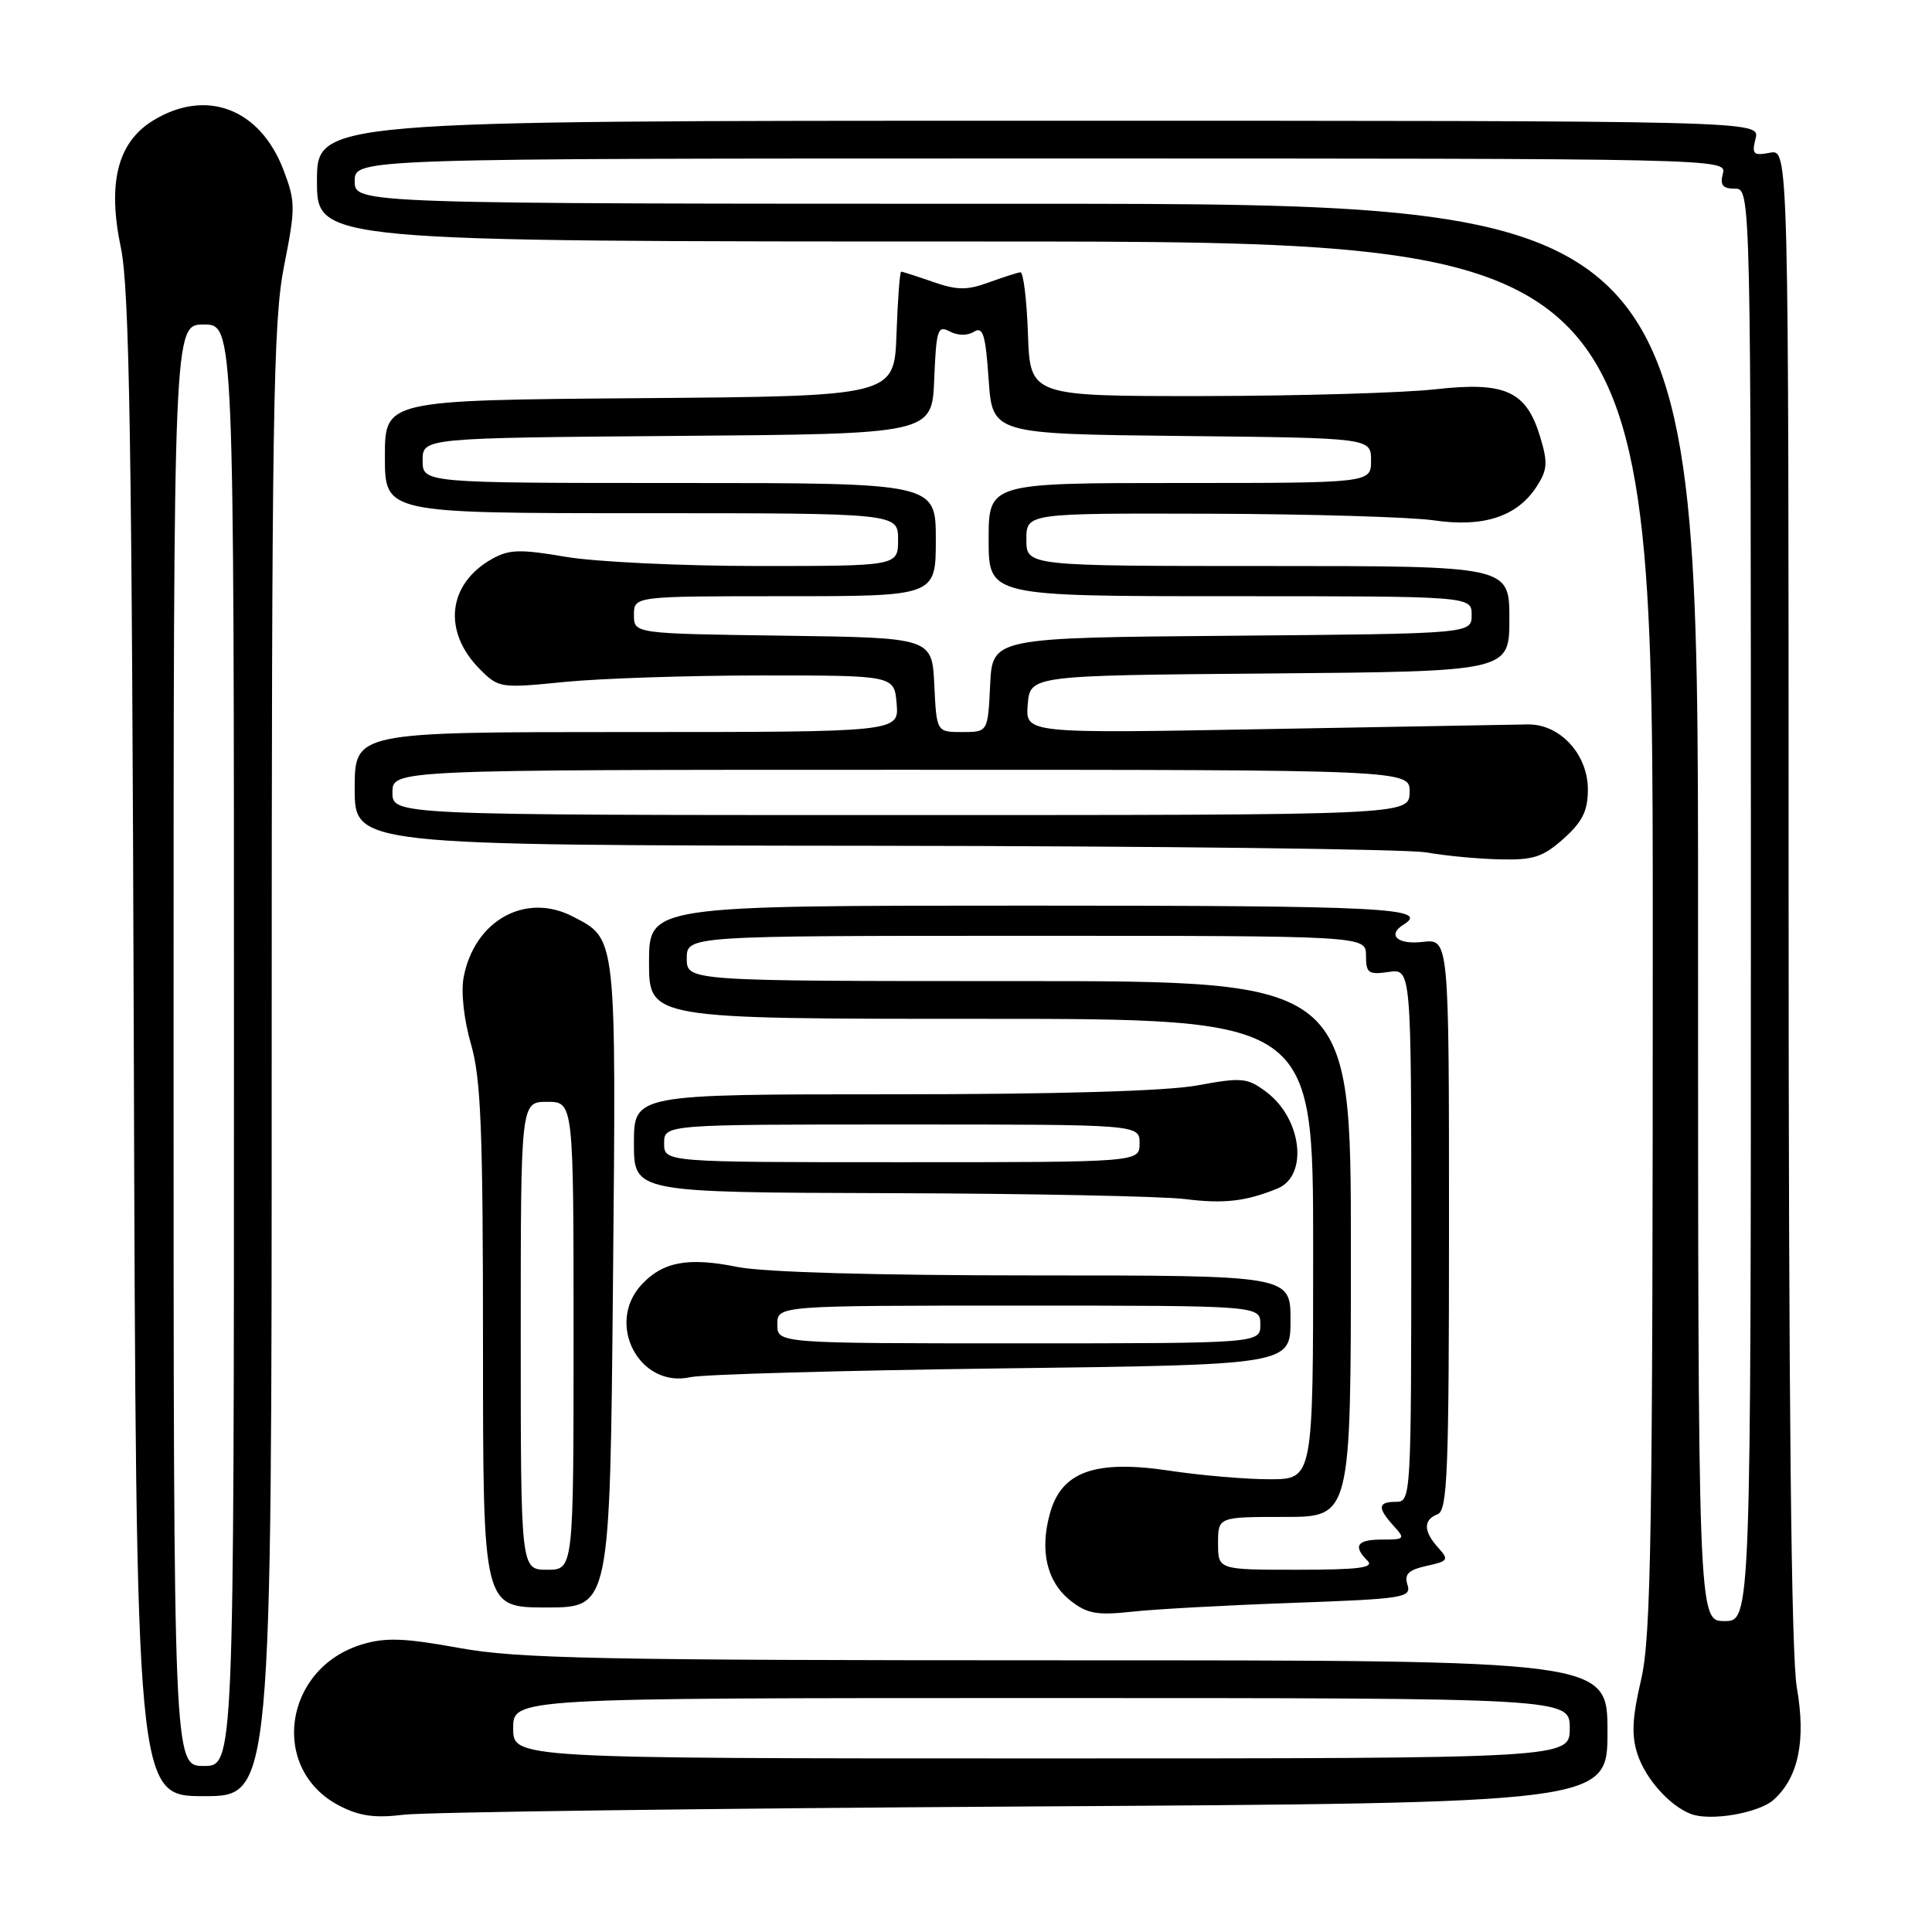 <?xml version="1.0" encoding="UTF-8" standalone="no"?>
<!DOCTYPE svg PUBLIC "-//W3C//DTD SVG 1.1//EN" "http://www.w3.org/Graphics/SVG/1.1/DTD/svg11.dtd" >
<svg xmlns="http://www.w3.org/2000/svg" xmlns:xlink="http://www.w3.org/1999/xlink" version="1.1" viewBox="0 0 256 256">
 <g >
 <path fill="currentColor"
d=" M 135.75 239.37 C 213.00 238.91 213.00 238.91 213.00 229.45 C 213.00 220.00 213.00 220.00 141.39 220.00 C 79.36 220.00 68.59 219.78 60.83 218.36 C 53.64 217.05 51.11 216.95 48.01 217.88 C 37.54 221.02 35.65 234.48 45.01 239.29 C 47.65 240.65 49.72 240.93 53.50 240.46 C 56.25 240.12 93.26 239.63 135.75 239.37 Z  M 235.04 238.46 C 238.31 235.50 239.32 230.63 238.09 223.62 C 237.35 219.36 237.00 185.57 237.00 118.55 C 237.00 19.77 237.00 19.77 234.52 20.24 C 232.33 20.66 232.10 20.44 232.62 18.36 C 233.22 16.00 233.22 16.00 137.61 16.00 C 42.00 16.00 42.00 16.00 42.00 24.00 C 42.00 32.00 42.00 32.00 130.50 32.00 C 219.00 32.00 219.00 32.00 219.00 123.94 C 219.00 203.31 218.79 216.79 217.46 222.54 C 216.27 227.63 216.16 229.96 216.98 232.45 C 218.06 235.71 221.18 239.22 224.00 240.34 C 226.55 241.36 233.06 240.26 235.04 238.46 Z  M 36.00 140.75 C 36.00 54.70 36.19 42.55 37.64 35.25 C 39.17 27.53 39.16 26.72 37.56 22.51 C 34.45 14.38 27.33 11.67 20.30 15.96 C 15.58 18.84 14.21 24.23 16.02 32.85 C 17.15 38.23 17.48 58.51 17.73 138.75 C 18.04 238.00 18.04 238.00 27.02 238.00 C 36.00 238.00 36.00 238.00 36.00 140.75 Z  M 171.29 212.39 C 185.98 211.86 187.04 211.70 186.50 210.00 C 186.05 208.58 186.61 208.03 189.03 207.49 C 191.91 206.86 192.02 206.68 190.57 205.08 C 188.60 202.90 188.57 201.38 190.50 200.64 C 191.80 200.14 192.00 194.94 192.00 162.23 C 192.00 124.40 192.00 124.40 188.50 124.81 C 185.17 125.20 183.75 123.89 186.00 122.50 C 189.54 120.31 183.32 120.00 136.50 120.00 C 86.00 120.00 86.00 120.00 86.00 127.50 C 86.00 135.00 86.00 135.00 130.00 135.00 C 174.00 135.00 174.00 135.00 174.00 165.50 C 174.00 196.00 174.00 196.00 168.25 196.01 C 165.09 196.01 159.12 195.50 155.00 194.88 C 145.12 193.39 140.65 194.98 139.12 200.54 C 137.74 205.52 138.72 209.64 141.87 212.11 C 144.05 213.83 145.37 214.06 149.99 213.56 C 153.02 213.22 162.61 212.70 171.29 212.39 Z  M 81.22 170.25 C 81.65 123.57 81.75 124.47 75.87 121.43 C 69.61 118.20 62.84 121.99 61.43 129.52 C 61.07 131.45 61.47 135.11 62.40 138.32 C 63.73 142.87 64.00 149.69 64.00 178.40 C 64.00 213.00 64.00 213.00 72.41 213.00 C 80.82 213.00 80.82 213.00 81.22 170.25 Z  M 132.75 181.32 C 171.00 180.84 171.00 180.84 171.00 174.92 C 171.00 169.00 171.00 169.00 137.17 169.00 C 116.09 169.00 101.22 168.58 97.73 167.88 C 91.20 166.56 87.84 167.18 85.03 170.20 C 80.19 175.39 84.72 184.00 91.49 182.48 C 93.14 182.11 111.71 181.59 132.75 181.32 Z  M 169.26 157.49 C 173.40 155.81 172.52 148.21 167.77 144.67 C 165.26 142.80 164.55 142.74 158.66 143.82 C 154.56 144.58 140.03 145.00 118.13 145.00 C 84.00 145.00 84.00 145.00 84.00 151.50 C 84.00 158.00 84.00 158.00 117.75 158.10 C 136.31 158.15 153.97 158.51 157.00 158.88 C 162.16 159.53 165.06 159.20 169.26 157.49 Z  M 207.18 111.13 C 209.69 108.88 210.40 107.45 210.40 104.60 C 210.40 99.94 206.70 95.93 202.45 95.99 C 200.83 96.01 185.18 96.29 167.68 96.61 C 135.87 97.19 135.87 97.19 136.18 93.35 C 136.50 89.50 136.50 89.50 168.25 89.24 C 200.00 88.97 200.00 88.97 200.00 81.99 C 200.00 75.00 200.00 75.00 168.00 75.00 C 136.00 75.00 136.00 75.00 136.00 71.50 C 136.00 68.00 136.00 68.00 160.25 68.07 C 173.59 68.11 186.97 68.51 190.00 68.95 C 196.55 69.91 200.99 68.46 203.57 64.54 C 205.04 62.29 205.12 61.34 204.10 57.95 C 202.26 51.81 199.48 50.54 190.21 51.58 C 185.97 52.06 172.15 52.46 159.50 52.48 C 136.50 52.50 136.50 52.50 136.21 44.25 C 136.05 39.71 135.60 36.03 135.21 36.08 C 134.82 36.12 132.93 36.73 131.00 37.43 C 128.13 38.48 126.80 38.46 123.62 37.35 C 121.49 36.61 119.60 36.00 119.41 36.00 C 119.23 36.00 118.95 39.71 118.79 44.25 C 118.50 52.50 118.50 52.50 84.75 52.76 C 51.00 53.03 51.00 53.03 51.00 60.51 C 51.00 68.00 51.00 68.00 85.00 68.00 C 119.00 68.00 119.00 68.00 119.00 71.50 C 119.00 75.00 119.00 75.00 100.52 75.00 C 90.35 75.00 78.85 74.45 74.95 73.78 C 68.93 72.75 67.46 72.79 65.20 74.06 C 59.30 77.37 58.61 83.70 63.61 88.70 C 66.08 91.17 66.33 91.21 74.82 90.36 C 79.59 89.89 91.38 89.50 101.00 89.50 C 118.50 89.50 118.50 89.50 118.81 93.25 C 119.12 97.00 119.12 97.00 83.06 97.00 C 47.00 97.00 47.00 97.00 47.00 104.50 C 47.00 112.00 47.00 112.00 115.75 112.07 C 153.56 112.11 186.53 112.51 189.00 112.95 C 191.47 113.39 195.86 113.81 198.73 113.87 C 203.18 113.98 204.45 113.57 207.18 111.13 Z  M 68.00 229.00 C 68.00 225.00 68.00 225.00 138.00 225.00 C 208.00 225.00 208.00 225.00 208.00 229.00 C 208.00 233.00 208.00 233.00 138.00 233.00 C 68.00 233.00 68.00 233.00 68.00 229.00 Z  M 225.00 120.90 C 225.00 27.00 225.00 27.00 136.00 27.00 C 47.00 27.00 47.00 27.00 47.00 24.00 C 47.00 21.00 47.00 21.00 137.91 21.00 C 228.32 21.00 228.81 21.01 228.29 23.00 C 227.89 24.53 228.26 25.00 229.88 25.00 C 232.00 25.00 232.00 25.00 232.00 119.90 C 232.00 214.80 232.00 214.80 228.50 214.80 C 225.00 214.80 225.00 214.80 225.00 120.90 Z  M 23.00 138.50 C 23.00 43.00 23.00 43.00 27.00 43.00 C 31.00 43.00 31.00 43.00 31.00 138.50 C 31.00 234.00 31.00 234.00 27.00 234.00 C 23.00 234.00 23.00 234.00 23.00 138.50 Z  M 161.40 204.50 C 161.40 201.00 161.40 201.00 170.20 201.00 C 179.00 201.00 179.00 201.00 179.00 165.50 C 179.00 130.00 179.00 130.00 135.00 130.00 C 91.00 130.00 91.00 130.00 91.00 127.00 C 91.00 124.00 91.00 124.00 136.00 124.00 C 181.00 124.00 181.00 124.00 181.00 126.61 C 181.00 128.95 181.32 129.18 184.00 128.79 C 187.00 128.35 187.00 128.35 187.00 163.67 C 187.00 198.33 186.96 199.00 185.00 199.00 C 182.57 199.00 182.48 199.77 184.65 202.17 C 186.23 203.91 186.15 204.00 183.15 204.00 C 179.81 204.00 179.23 204.83 181.20 206.80 C 182.13 207.73 180.07 208.00 171.90 208.00 C 161.40 208.00 161.40 208.00 161.40 204.50 Z  M 69.00 177.00 C 69.00 146.00 69.00 146.00 72.50 146.00 C 76.00 146.00 76.00 146.00 76.00 177.00 C 76.00 208.00 76.00 208.00 72.50 208.00 C 69.00 208.00 69.00 208.00 69.00 177.00 Z  M 103.00 175.50 C 103.00 173.00 103.00 173.00 135.00 173.00 C 167.00 173.00 167.00 173.00 167.00 175.50 C 167.00 178.00 167.00 178.00 135.00 178.00 C 103.00 178.00 103.00 178.00 103.00 175.50 Z  M 88.00 151.50 C 88.00 149.00 88.00 149.00 119.50 149.00 C 151.00 149.00 151.00 149.00 151.00 151.50 C 151.00 154.00 151.00 154.00 119.50 154.00 C 88.00 154.00 88.00 154.00 88.00 151.50 Z  M 52.00 105.00 C 52.00 102.00 52.00 102.00 119.43 102.00 C 186.87 102.00 186.87 102.00 186.78 105.00 C 186.70 108.00 186.70 108.00 119.35 108.00 C 52.00 108.00 52.00 108.00 52.00 105.00 Z  M 123.80 90.75 C 123.50 84.50 123.50 84.50 103.75 84.23 C 84.00 83.96 84.00 83.96 84.00 81.48 C 84.00 79.00 84.00 79.00 104.00 79.00 C 124.00 79.00 124.00 79.00 124.00 71.50 C 124.00 64.00 124.00 64.00 90.00 64.00 C 56.00 64.00 56.00 64.00 56.00 61.01 C 56.00 58.03 56.00 58.03 89.75 57.76 C 123.50 57.50 123.50 57.50 123.79 50.24 C 124.06 43.66 124.25 43.07 125.85 43.92 C 126.90 44.48 128.19 44.50 129.05 43.96 C 130.25 43.22 130.59 44.31 131.00 50.28 C 131.50 57.50 131.50 57.50 156.58 57.77 C 181.67 58.03 181.67 58.03 181.67 61.02 C 181.67 64.00 181.67 64.00 156.33 64.00 C 131.00 64.00 131.00 64.00 131.00 71.50 C 131.00 79.00 131.00 79.00 163.00 79.00 C 195.00 79.00 195.00 79.00 195.00 81.49 C 195.00 83.97 195.00 83.97 163.25 84.24 C 131.50 84.50 131.50 84.50 131.20 90.75 C 130.90 97.00 130.90 97.00 127.50 97.00 C 124.10 97.00 124.10 97.00 123.80 90.75 Z "/>
</g>
</svg>